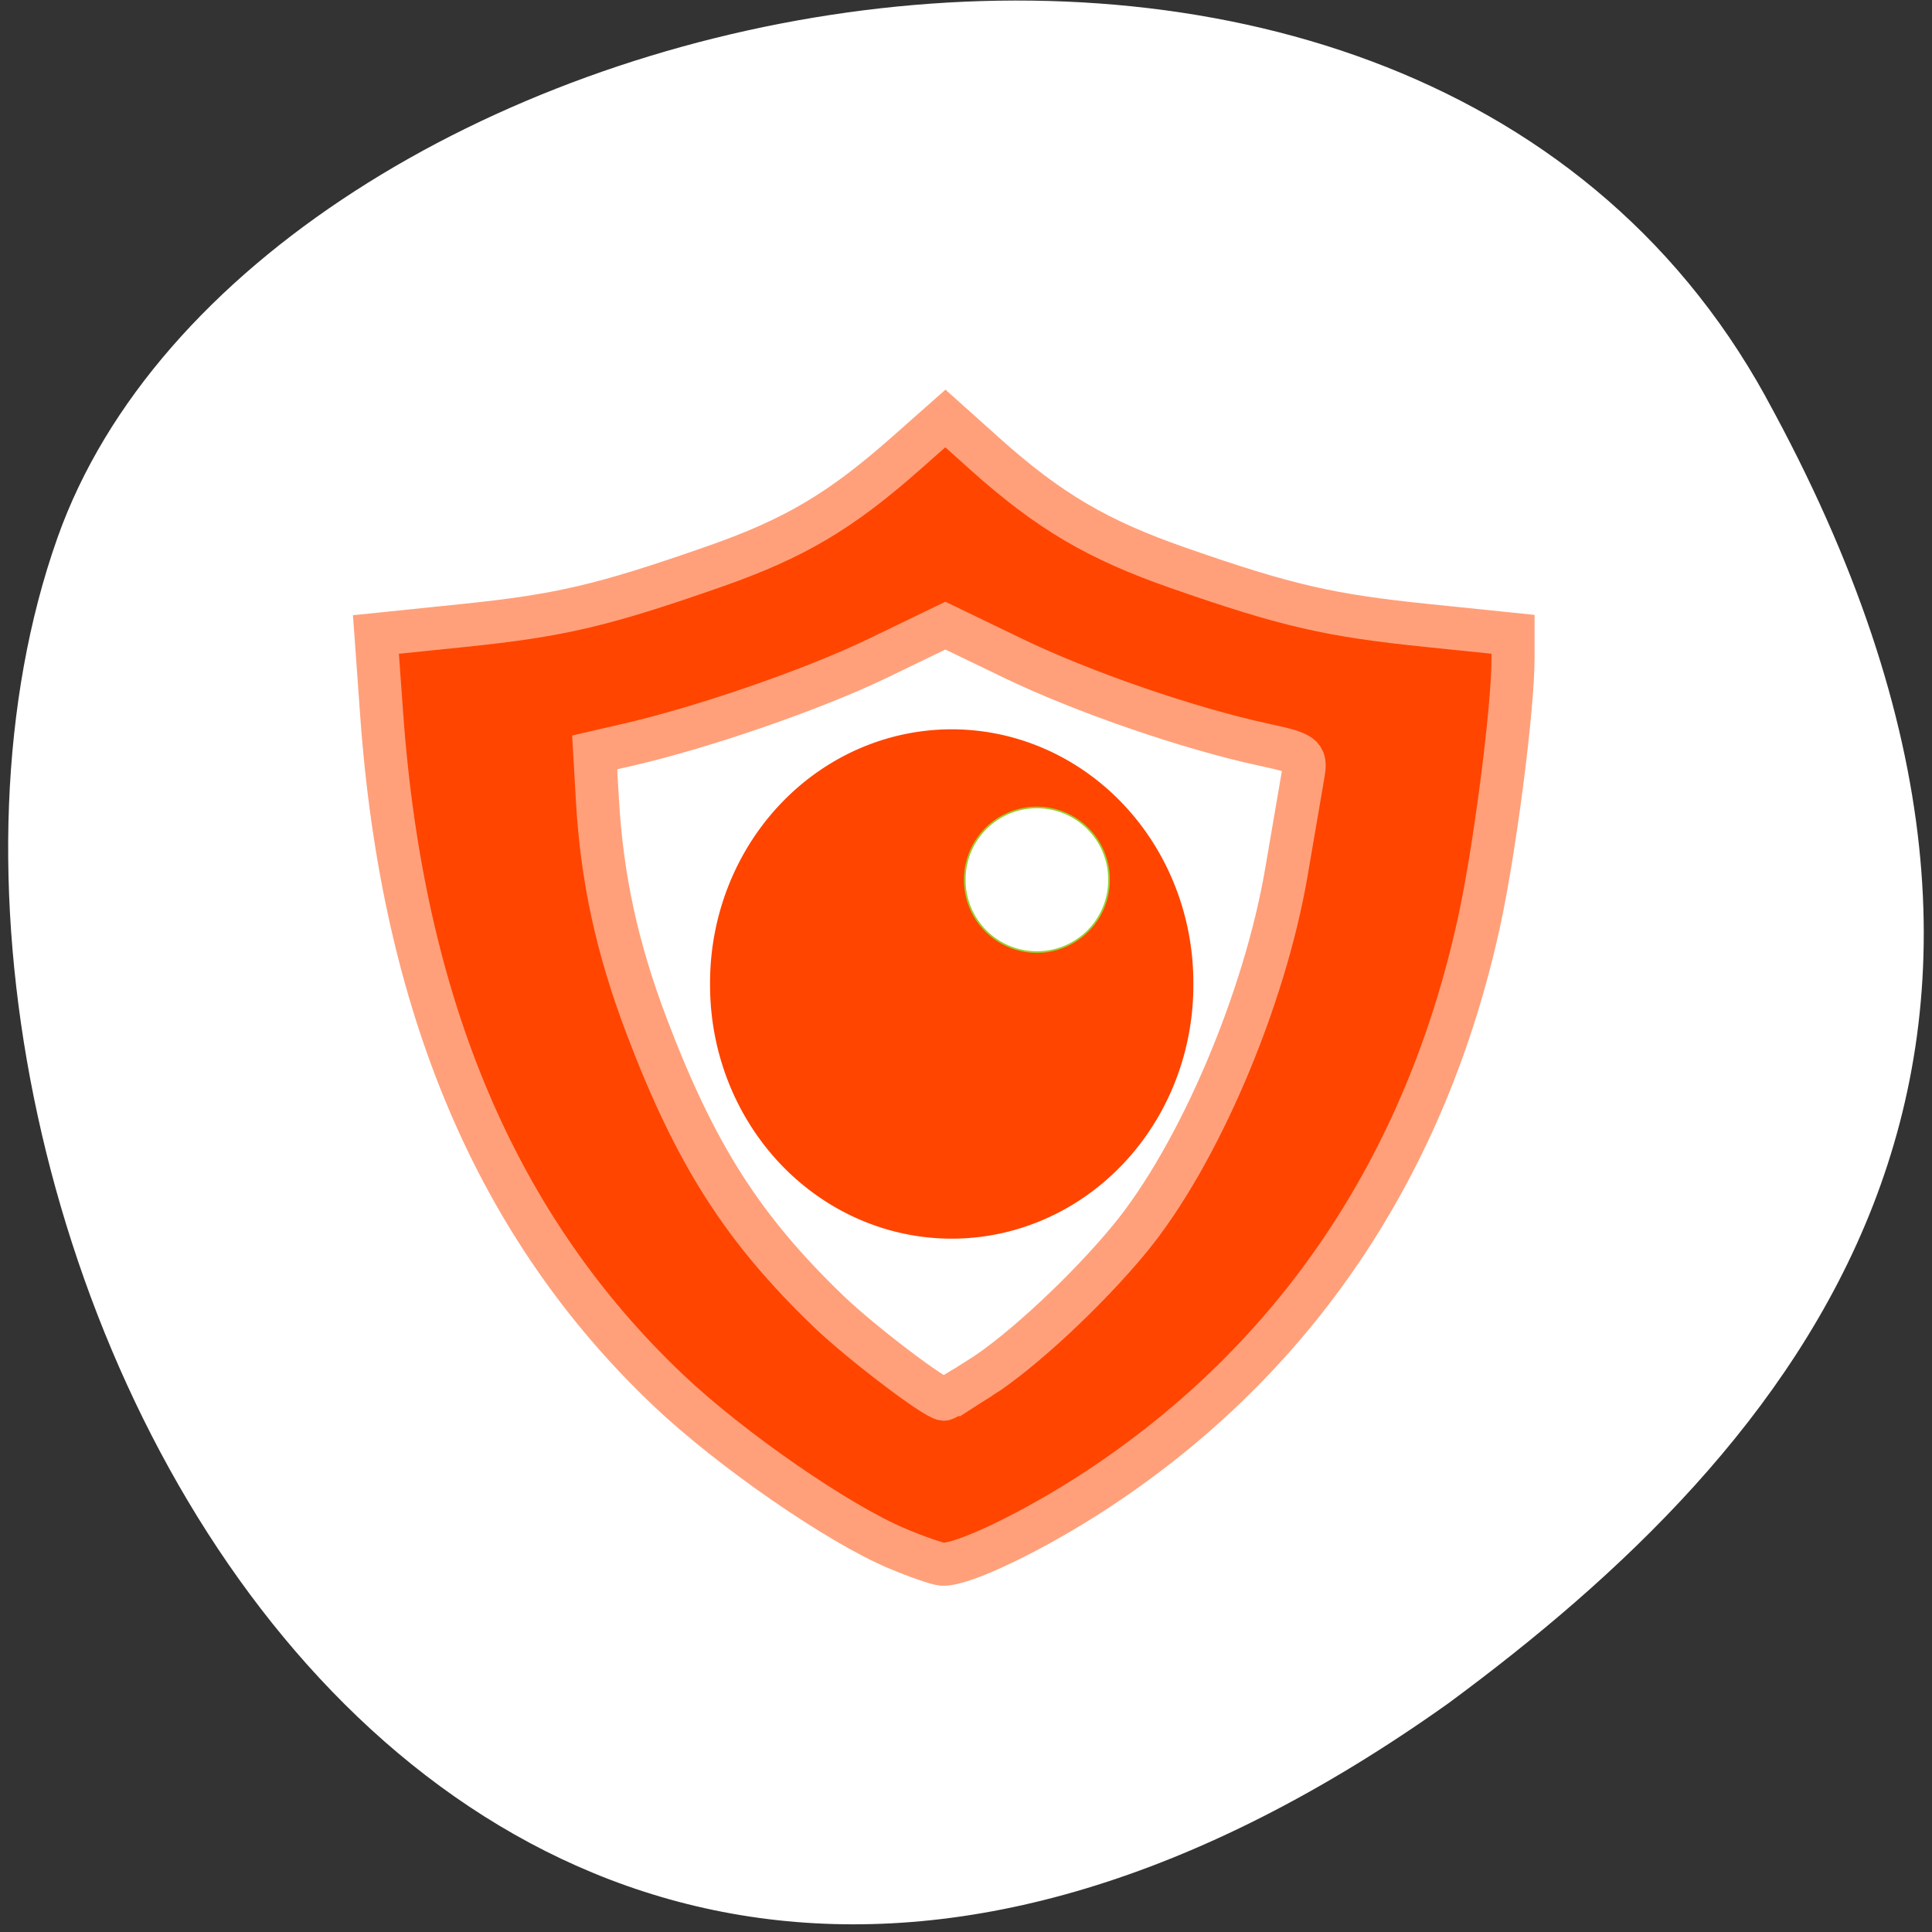 <svg xmlns="http://www.w3.org/2000/svg" viewBox="0 0 256 256"><rect x="0" y="0" width="256" height="256" fill="#333333" stroke="none"/><path d="m 233.98 52.603 c -48.541 -88.14 -200.63 -53.931 -226.36 18.64 -30.66 86.45 49.14 250.63 184.3 154.45 45.527 -33.585 90.6 -84.949 42.05 -173.09 z" style="fill:#fff;color:#000"/><g style="fill-rule:evenodd"><g style="fill:#ff4500"><path d="M 118.882,205.186 C 111.086,201.914 96.902,192.116 88.632,184.288 65.842,162.718 53.348,133.289 50.572,94.638 L 49.813,84.074 61.322,82.89 C 74.234,81.562 79.852,80.245 94.603,75.089 105.239,71.372 111.343,67.765 120.091,60.029 l 5.178,-4.579 5.178,4.644 c 8.693,7.796 15.162,11.482 25.636,15.142 14.574,5.093 20.25,6.33 33.013,7.642 l 11.39,1.172 0,3.178 c 0,6.635 -2.41,25.341 -4.498,34.916 -7.04,32.282 -24.25,57.883 -50.552,75.202 -8.287,5.457 -17.922,10.101 -20.578,9.919 -0.673,-0.046 -3.362,-0.981 -5.975,-2.078 z m 11.095,-22.666 c 5.419,-3.453 14.187,-11.633 19.775,-18.449 9.06,-11.051 17.799,-31.523 20.702,-48.5 0.975,-5.703 1.979,-11.562 2.229,-13.021 0.424,-2.468 0.062,-2.736 -5.221,-3.875 -9.935,-2.142 -23.923,-6.961 -33.201,-11.437 l -8.993,-4.339 -8.993,4.345 c -8.449,4.082 -23.023,9.125 -33.046,11.433 l -4.431,1.021 0.357,6.24 c 0.6,10.481 2.611,19.724 6.546,30.081 6.469,17.028 12.749,26.856 24.161,37.81 4.225,4.055 13.99,11.484 15.21,11.571 0.192,0.013 2.399,-1.282 4.905,-2.879 z" style="stroke:#ffa07a;stroke-width:5.705"/><path d="m 210.617 149.165 a 43.243 43.751 0 1 1 -86.485 0 43.243 43.751 0 1 1 86.485 0 z" transform="matrix(0.732 0 0 0.759 3.589 17.167)" style="stroke:#ff4500"/></g><path transform="matrix(0.221 0 0 0.218 100.405 84.055)" d="m 210.617 149.165 a 43.243 43.751 0 1 1 -86.485 0 43.243 43.751 0 1 1 86.485 0 z" style="fill:#fff;stroke:#9acd32"/></g></svg>